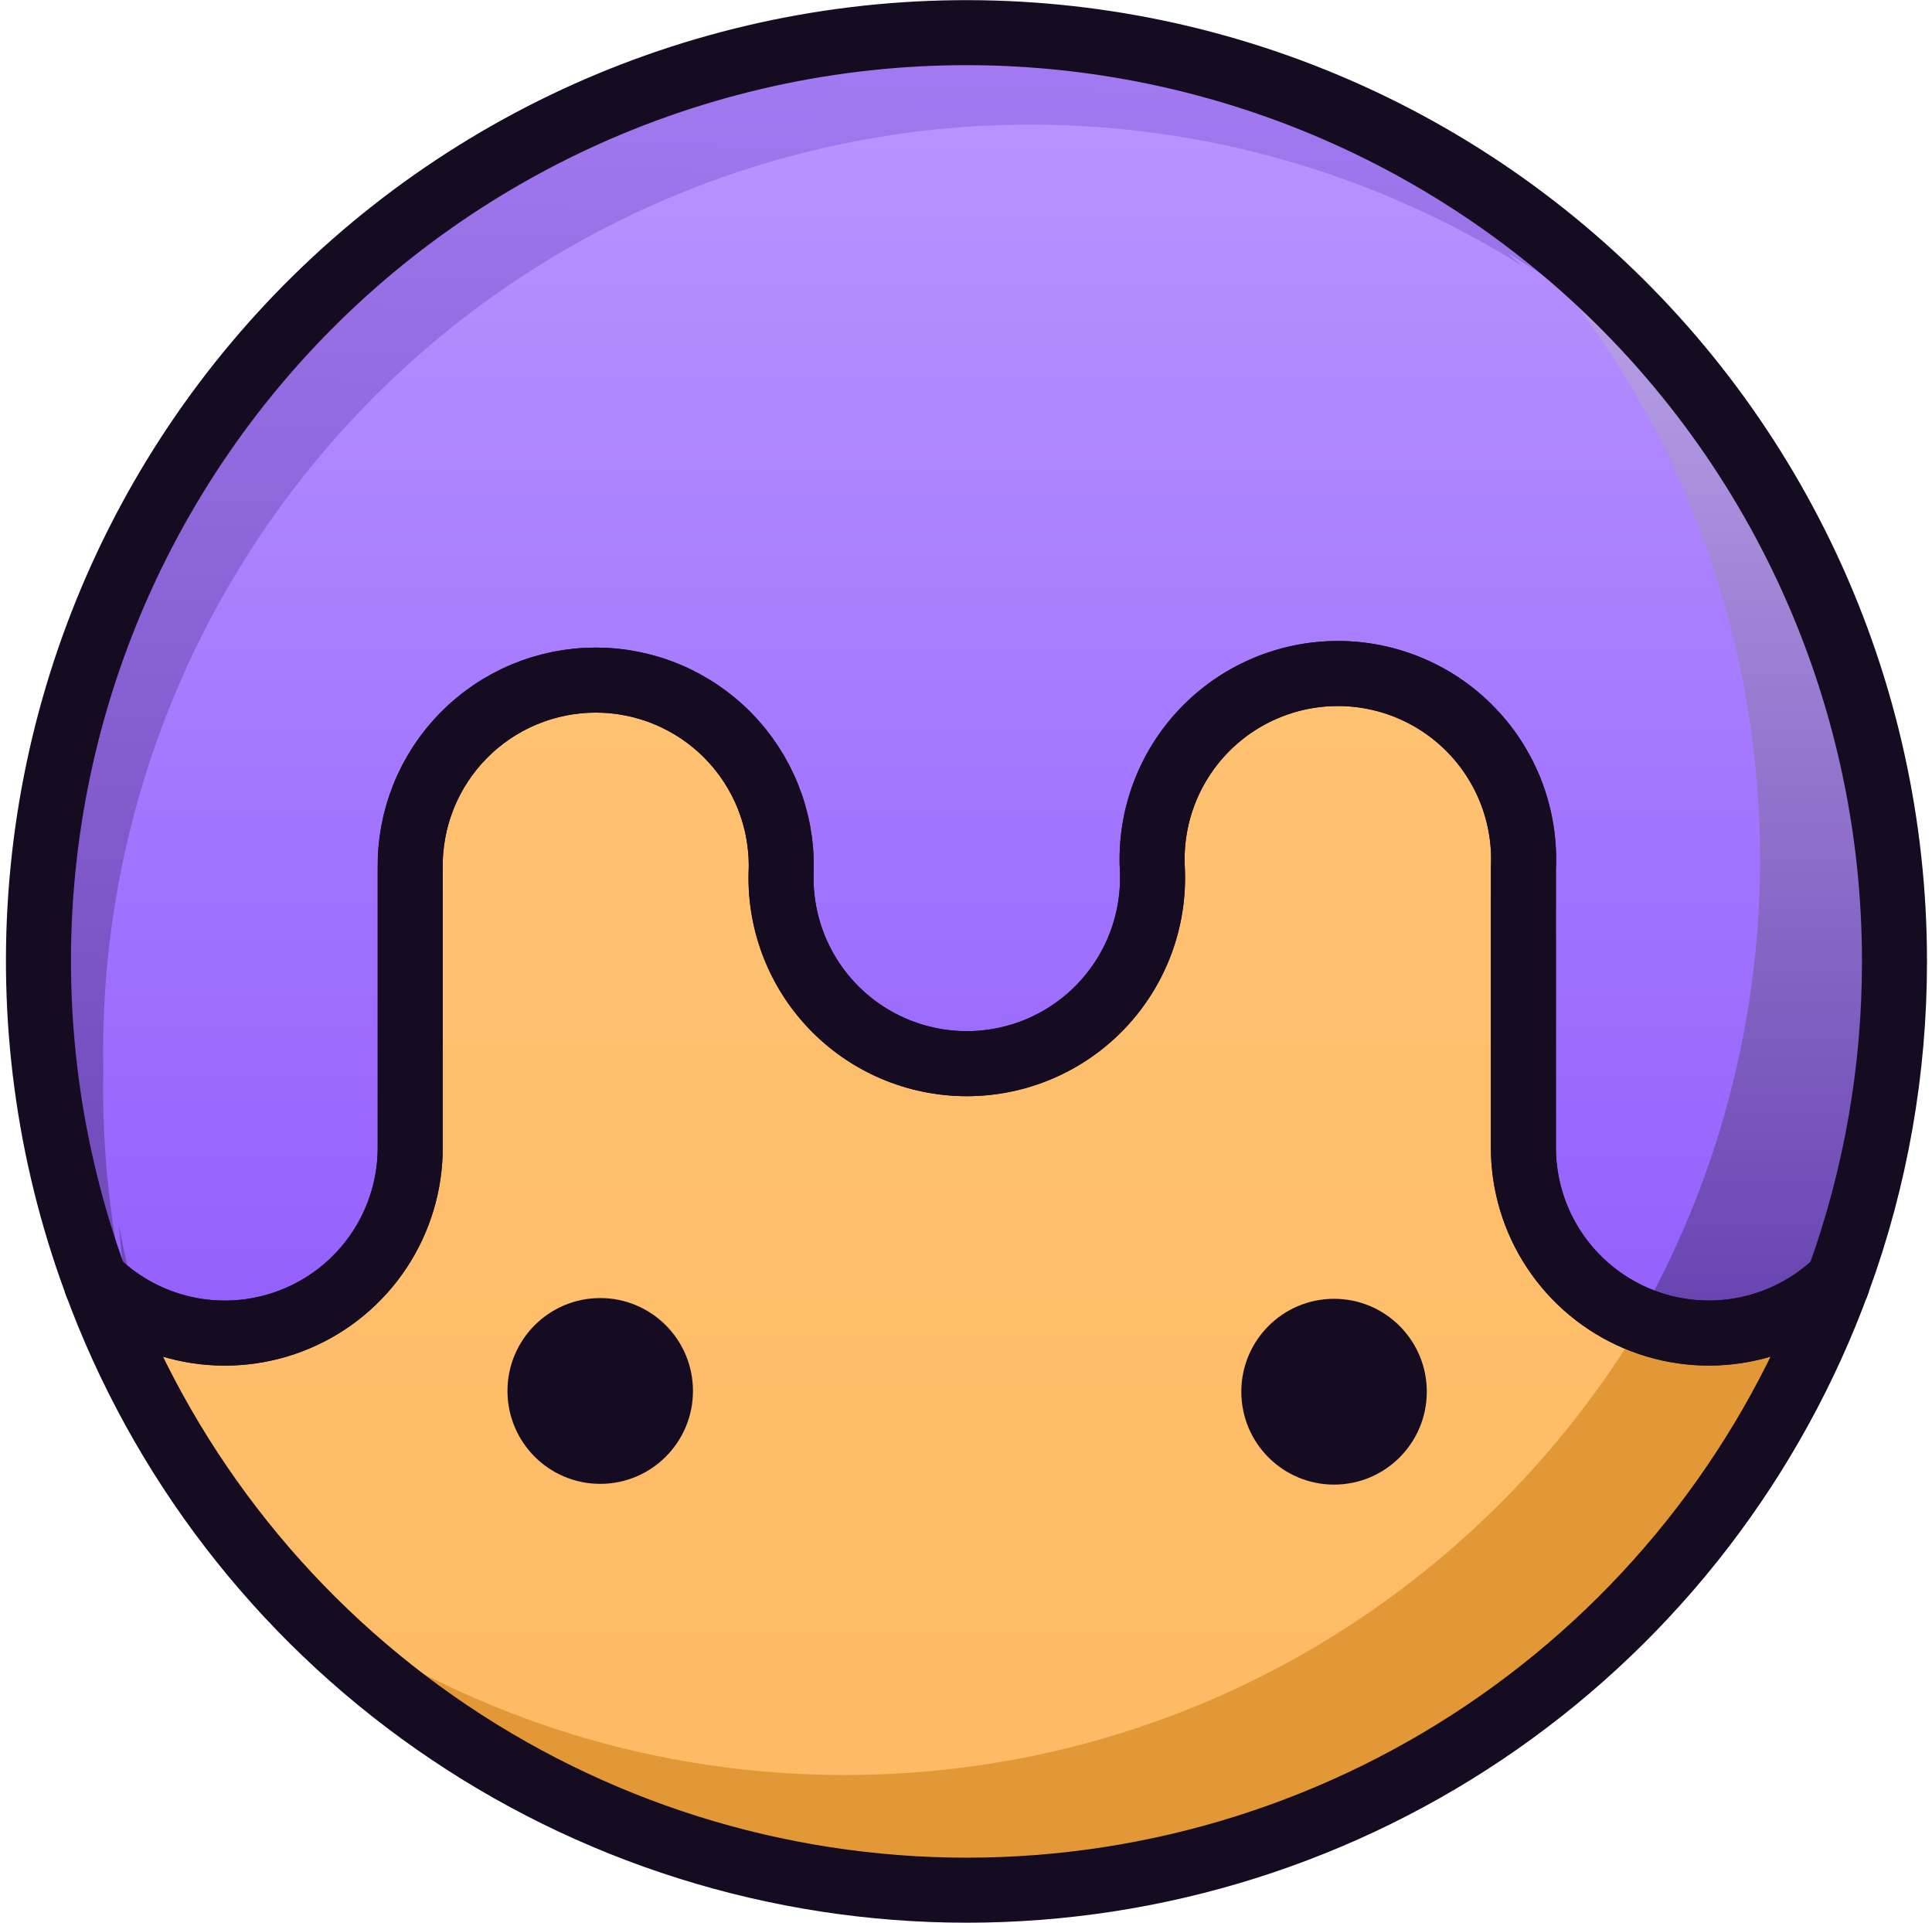 <svg width="416" height="414" viewBox="0 0 416 414" fill="none" xmlns="http://www.w3.org/2000/svg">
<path d="M395.85 275.63C381.807 314.121 356.269 347.364 322.697 370.853C289.125 394.341 249.142 406.939 208.17 406.939C167.197 406.939 127.214 394.341 93.642 370.853C60.07 347.364 34.532 314.121 20.489 275.63C26.114 281.127 33.237 284.841 40.964 286.306C48.691 287.77 56.679 286.92 63.925 283.862C71.171 280.804 77.353 275.675 81.694 269.117C86.036 262.559 88.344 254.865 88.329 247V187C88.246 181.701 89.217 176.439 91.187 171.519C93.156 166.599 96.085 162.12 99.803 158.344C103.521 154.567 107.952 151.567 112.84 149.52C117.728 147.472 122.975 146.418 128.275 146.418C133.574 146.418 138.821 147.472 143.709 149.52C148.597 151.567 153.028 154.567 156.746 158.344C160.464 162.12 163.393 166.599 165.362 171.519C167.332 176.439 168.303 181.701 168.219 187C167.949 192.415 168.781 197.828 170.666 202.91C172.552 207.993 175.451 212.64 179.187 216.568C182.923 220.496 187.419 223.623 192.401 225.76C197.384 227.897 202.748 228.999 208.17 228.999C213.591 228.999 218.955 227.897 223.938 225.76C228.92 223.623 233.416 220.496 237.152 216.568C240.888 212.64 243.787 207.993 245.673 202.91C247.558 197.828 248.39 192.415 248.12 187C247.849 181.586 248.681 176.173 250.566 171.09C252.452 166.007 255.351 161.36 259.087 157.432C262.823 153.504 267.319 150.377 272.301 148.24C277.284 146.103 282.648 145.001 288.07 145.001C293.491 145.001 298.855 146.103 303.838 148.24C308.82 150.377 313.316 153.504 317.052 157.432C320.788 161.36 323.687 166.007 325.573 171.09C327.458 176.173 328.29 181.586 328.02 187V247C328.007 254.863 330.316 262.554 334.657 269.11C338.998 275.666 345.178 280.794 352.422 283.852C359.666 286.909 367.652 287.76 375.377 286.298C383.103 284.835 390.225 281.124 395.85 275.63Z" fill="url(#paint0_linear_64_883)"/>
<path d="M407.919 207C407.941 230.406 403.856 253.635 395.85 275.63C390.225 281.124 383.103 284.835 375.377 286.297C367.652 287.76 359.666 286.909 352.422 283.852C345.178 280.794 338.998 275.666 334.657 269.11C330.316 262.554 328.007 254.863 328.02 247V187C328.29 181.585 327.458 176.172 325.573 171.09C323.687 166.007 320.788 161.36 317.052 157.432C313.316 153.504 308.82 150.377 303.838 148.24C298.855 146.102 293.491 145.001 288.07 145.001C282.648 145.001 277.284 146.102 272.301 148.24C267.319 150.377 262.823 153.504 259.087 157.432C255.351 161.36 252.452 166.007 250.566 171.09C248.681 176.172 247.849 181.585 248.12 187C248.39 192.414 247.558 197.827 245.673 202.91C243.787 207.993 240.888 212.64 237.152 216.568C233.416 220.496 228.92 223.623 223.938 225.76C218.955 227.897 213.591 228.999 208.17 228.999C202.748 228.999 197.384 227.897 192.401 225.76C187.419 223.623 182.923 220.496 179.187 216.568C175.451 212.64 172.552 207.993 170.666 202.91C168.781 197.827 167.949 192.414 168.219 187C168.303 181.701 167.332 176.438 165.362 171.519C163.393 166.599 160.464 162.12 156.746 158.343C153.028 154.566 148.597 151.567 143.709 149.52C138.821 147.472 133.574 146.418 128.275 146.418C122.975 146.418 117.728 147.472 112.84 149.52C107.952 151.567 103.521 154.566 99.803 158.343C96.085 162.12 93.156 166.599 91.187 171.519C89.217 176.438 88.246 181.701 88.329 187V247C88.344 254.865 86.036 262.559 81.694 269.117C77.353 275.674 71.171 280.804 63.925 283.862C56.679 286.92 48.691 287.77 40.964 286.306C33.237 284.841 26.114 281.127 20.489 275.63C10.437 248.21 6.518 218.92 9.007 189.822C11.495 160.724 20.332 132.525 34.895 107.211C49.458 81.896 69.392 60.082 93.296 43.303C117.199 26.524 144.489 15.188 173.246 10.094C202.002 5 231.526 6.272 259.738 13.819C287.951 21.366 314.166 35.006 336.538 53.777C358.91 72.549 376.896 95.996 389.228 122.469C401.561 148.941 407.941 177.796 407.919 207Z" fill="url(#paint1_linear_64_883)"/>
<path d="M367.969 287C363.07 287.001 358.212 286.099 353.639 284.34C340.268 306.796 322.646 326.429 301.759 342.14C278.14 359.942 250.842 372.242 221.859 378.14C195.493 383.473 168.326 383.473 141.959 378.14C112.98 372.242 85.685 359.942 62.069 342.14C60.823 341.2 59.586 340.243 58.359 339.27C67.382 349.507 77.424 358.798 88.329 367C111.945 384.802 139.24 397.102 168.219 403C194.586 408.333 221.753 408.333 248.119 403C281.563 396.133 312.695 380.825 338.552 358.531C364.41 336.237 384.134 307.699 395.849 275.63C388.404 282.925 378.393 287.007 367.969 287Z" fill="#E29837"/>
<path d="M328.529 46.48C322.845 42.205 316.936 38.236 310.829 34.59C311.829 35.42 312.719 36.25 313.659 37.1C323.589 46.145 332.587 56.161 340.519 67C363.171 98.065 376.406 134.992 378.645 173.374C380.885 211.755 372.034 249.971 353.149 283.46C360.376 286.459 368.325 287.27 376.009 285.79C383.692 284.311 390.772 280.608 396.369 275.14C411.04 234.786 412.367 190.788 400.154 149.623C387.941 108.459 362.834 72.303 328.529 46.48Z" fill="url(#paint2_linear_64_883)"/>
<path d="M51.12 330.58C38.624 310.028 29.976 287.371 25.599 263.72C26.119 270.08 26.939 276.37 28.07 282.55C24.161 266.754 22.19 250.542 22.2 234.27C22.2 233.22 22.2 232.18 22.25 231.13C22.25 229.72 22.2 228.3 22.2 226.88C22.129 191.218 31.611 156.189 49.661 125.432C67.71 94.675 93.668 69.314 124.836 51.984C156.005 34.655 191.245 25.99 226.896 26.889C262.546 27.789 297.305 38.221 327.559 57.1L327.429 57C326.499 56.15 325.549 55.32 324.599 54.49C345.679 67.068 364.265 83.417 379.429 102.72C362.461 74.755 338.91 51.365 310.829 34.59C311.829 35.42 312.719 36.25 313.659 37.1L313.789 37.22C293.647 24.617 271.403 15.736 248.119 11C221.753 5.667 194.586 5.667 168.219 11C123.084 20.264 82.531 44.828 53.416 80.541C24.301 116.253 8.41 160.923 8.429 207C8.429 208.42 8.429 209.84 8.429 211.25C8.429 212.3 8.429 213.34 8.429 214.39C8.421 230.661 10.389 246.873 14.29 262.67C13.169 256.49 12.35 250.2 11.819 243.84C17.686 275.514 31.174 305.284 51.12 330.58Z" fill="url(#paint3_linear_64_883)"/>
<path d="M395.85 275.63C381.807 314.121 356.269 347.364 322.697 370.853C289.125 394.341 249.142 406.939 208.17 406.939C167.197 406.939 127.214 394.341 93.642 370.853C60.07 347.364 34.532 314.121 20.489 275.63C26.114 281.127 33.237 284.841 40.964 286.306C48.691 287.77 56.679 286.92 63.925 283.862C71.171 280.804 77.353 275.675 81.694 269.117C86.036 262.559 88.344 254.865 88.329 247V187C88.246 181.701 89.217 176.439 91.187 171.519C93.156 166.599 96.085 162.12 99.803 158.344C103.521 154.567 107.952 151.567 112.84 149.52C117.728 147.472 122.975 146.418 128.275 146.418C133.574 146.418 138.821 147.472 143.709 149.52C148.597 151.567 153.028 154.567 156.746 158.344C160.464 162.12 163.393 166.599 165.362 171.519C167.332 176.439 168.303 181.701 168.219 187C167.949 192.415 168.781 197.828 170.666 202.91C172.552 207.993 175.451 212.64 179.187 216.568C182.923 220.496 187.419 223.623 192.401 225.76C197.384 227.897 202.748 228.999 208.17 228.999C213.591 228.999 218.955 227.897 223.938 225.76C228.92 223.623 233.416 220.496 237.152 216.568C240.888 212.64 243.787 207.993 245.673 202.91C247.558 197.828 248.39 192.415 248.12 187C247.849 181.586 248.681 176.173 250.566 171.09C252.452 166.007 255.351 161.36 259.087 157.432C262.823 153.504 267.319 150.377 272.301 148.24C277.284 146.103 282.648 145.001 288.07 145.001C293.491 145.001 298.855 146.103 303.838 148.24C308.82 150.377 313.316 153.504 317.052 157.432C320.788 161.36 323.687 166.007 325.573 171.09C327.458 176.173 328.29 181.586 328.02 187V247C328.007 254.863 330.316 262.554 334.657 269.11C338.998 275.666 345.178 280.794 352.422 283.852C359.666 286.909 367.652 287.76 375.377 286.298C383.103 284.835 390.225 281.124 395.85 275.63V275.63Z" stroke="#160C21" stroke-width="14" stroke-linecap="round" strokeLinejoin="round"/>
<path d="M407.919 207C407.941 230.406 403.856 253.635 395.85 275.63C390.225 281.124 383.103 284.835 375.377 286.297C367.652 287.76 359.666 286.909 352.422 283.852C345.178 280.794 338.998 275.666 334.657 269.11C330.316 262.554 328.007 254.863 328.02 247V187C328.29 181.585 327.458 176.172 325.573 171.09C323.687 166.007 320.788 161.36 317.052 157.432C313.316 153.504 308.82 150.377 303.838 148.24C298.855 146.102 293.491 145.001 288.07 145.001C282.648 145.001 277.284 146.102 272.301 148.24C267.319 150.377 262.823 153.504 259.087 157.432C255.351 161.36 252.452 166.007 250.566 171.09C248.681 176.172 247.849 181.585 248.12 187C248.39 192.414 247.558 197.827 245.673 202.91C243.787 207.993 240.888 212.64 237.152 216.568C233.416 220.496 228.92 223.623 223.938 225.76C218.955 227.897 213.591 228.999 208.17 228.999C202.748 228.999 197.384 227.897 192.401 225.76C187.419 223.623 182.923 220.496 179.187 216.568C175.451 212.64 172.552 207.993 170.666 202.91C168.781 197.827 167.949 192.414 168.219 187C168.303 181.701 167.332 176.438 165.362 171.519C163.393 166.599 160.464 162.12 156.746 158.343C153.028 154.566 148.597 151.567 143.709 149.52C138.821 147.472 133.574 146.418 128.275 146.418C122.975 146.418 117.728 147.472 112.84 149.52C107.952 151.567 103.521 154.566 99.803 158.343C96.085 162.12 93.156 166.599 91.187 171.519C89.217 176.438 88.246 181.701 88.329 187V247C88.344 254.865 86.036 262.559 81.694 269.117C77.353 275.675 71.171 280.804 63.925 283.862C56.679 286.92 48.691 287.77 40.964 286.306C33.237 284.841 26.114 281.127 20.489 275.63C10.437 248.21 6.518 218.92 9.007 189.822C11.495 160.724 20.332 132.525 34.895 107.211C49.458 81.896 69.392 60.082 93.296 43.303C117.199 26.524 144.489 15.188 173.246 10.094C202.002 5 231.526 6.272 259.738 13.819C287.951 21.366 314.166 35.006 336.538 53.777C358.91 72.549 376.896 95.996 389.228 122.469C401.561 148.941 407.941 177.796 407.919 207Z" stroke="#160C21" stroke-width="14" stroke-linecap="round" strokeLinejoin="round"/>
<path d="M129.24 319.46C140.269 319.46 149.21 310.506 149.21 299.46C149.21 288.414 140.269 279.46 129.24 279.46C118.21 279.46 109.27 288.414 109.27 299.46C109.27 310.506 118.21 319.46 129.24 319.46Z" fill="#160C21"/>
<path d="M287.25 319.62C298.279 319.62 307.22 310.666 307.22 299.62C307.22 288.574 298.279 279.62 287.25 279.62C276.22 279.62 267.28 288.574 267.28 299.62C267.28 310.666 276.22 319.62 287.25 319.62Z" fill="#160C21"/>
<defs>
<linearGradient id="paint0_linear_64_883" x1="208.169" y1="430.597" x2="208.169" y2="145.001" gradientUnits="userSpaceOnUse">
<stop stop-color="#FCB962"/>
<stop offset="1" stop-color="#FFC272"/>
</linearGradient>
<linearGradient id="paint1_linear_64_883" x1="208.1" y1="287.004" x2="208.1" y2="-45.249" gradientUnits="userSpaceOnUse">
<stop stop-color="#945FFD"/>
<stop offset="1" stop-color="#C1A2FF"/>
</linearGradient>
<linearGradient id="paint2_linear_64_883" x1="359.632" y1="286.511" x2="359.632" y2="-12.452" gradientUnits="userSpaceOnUse">
<stop stop-color="#6742B0"/>
<stop offset="1" stop-color="#D3C0F9"/>
</linearGradient>
<linearGradient id="paint3_linear_64_883" x1="184.988" y1="313.927" x2="193.929" y2="-53.423" gradientUnits="userSpaceOnUse">
<stop stop-color="#6742B0"/>
<stop offset="1" stop-color="#AF86FF"/>
</linearGradient>
</defs>
</svg>
